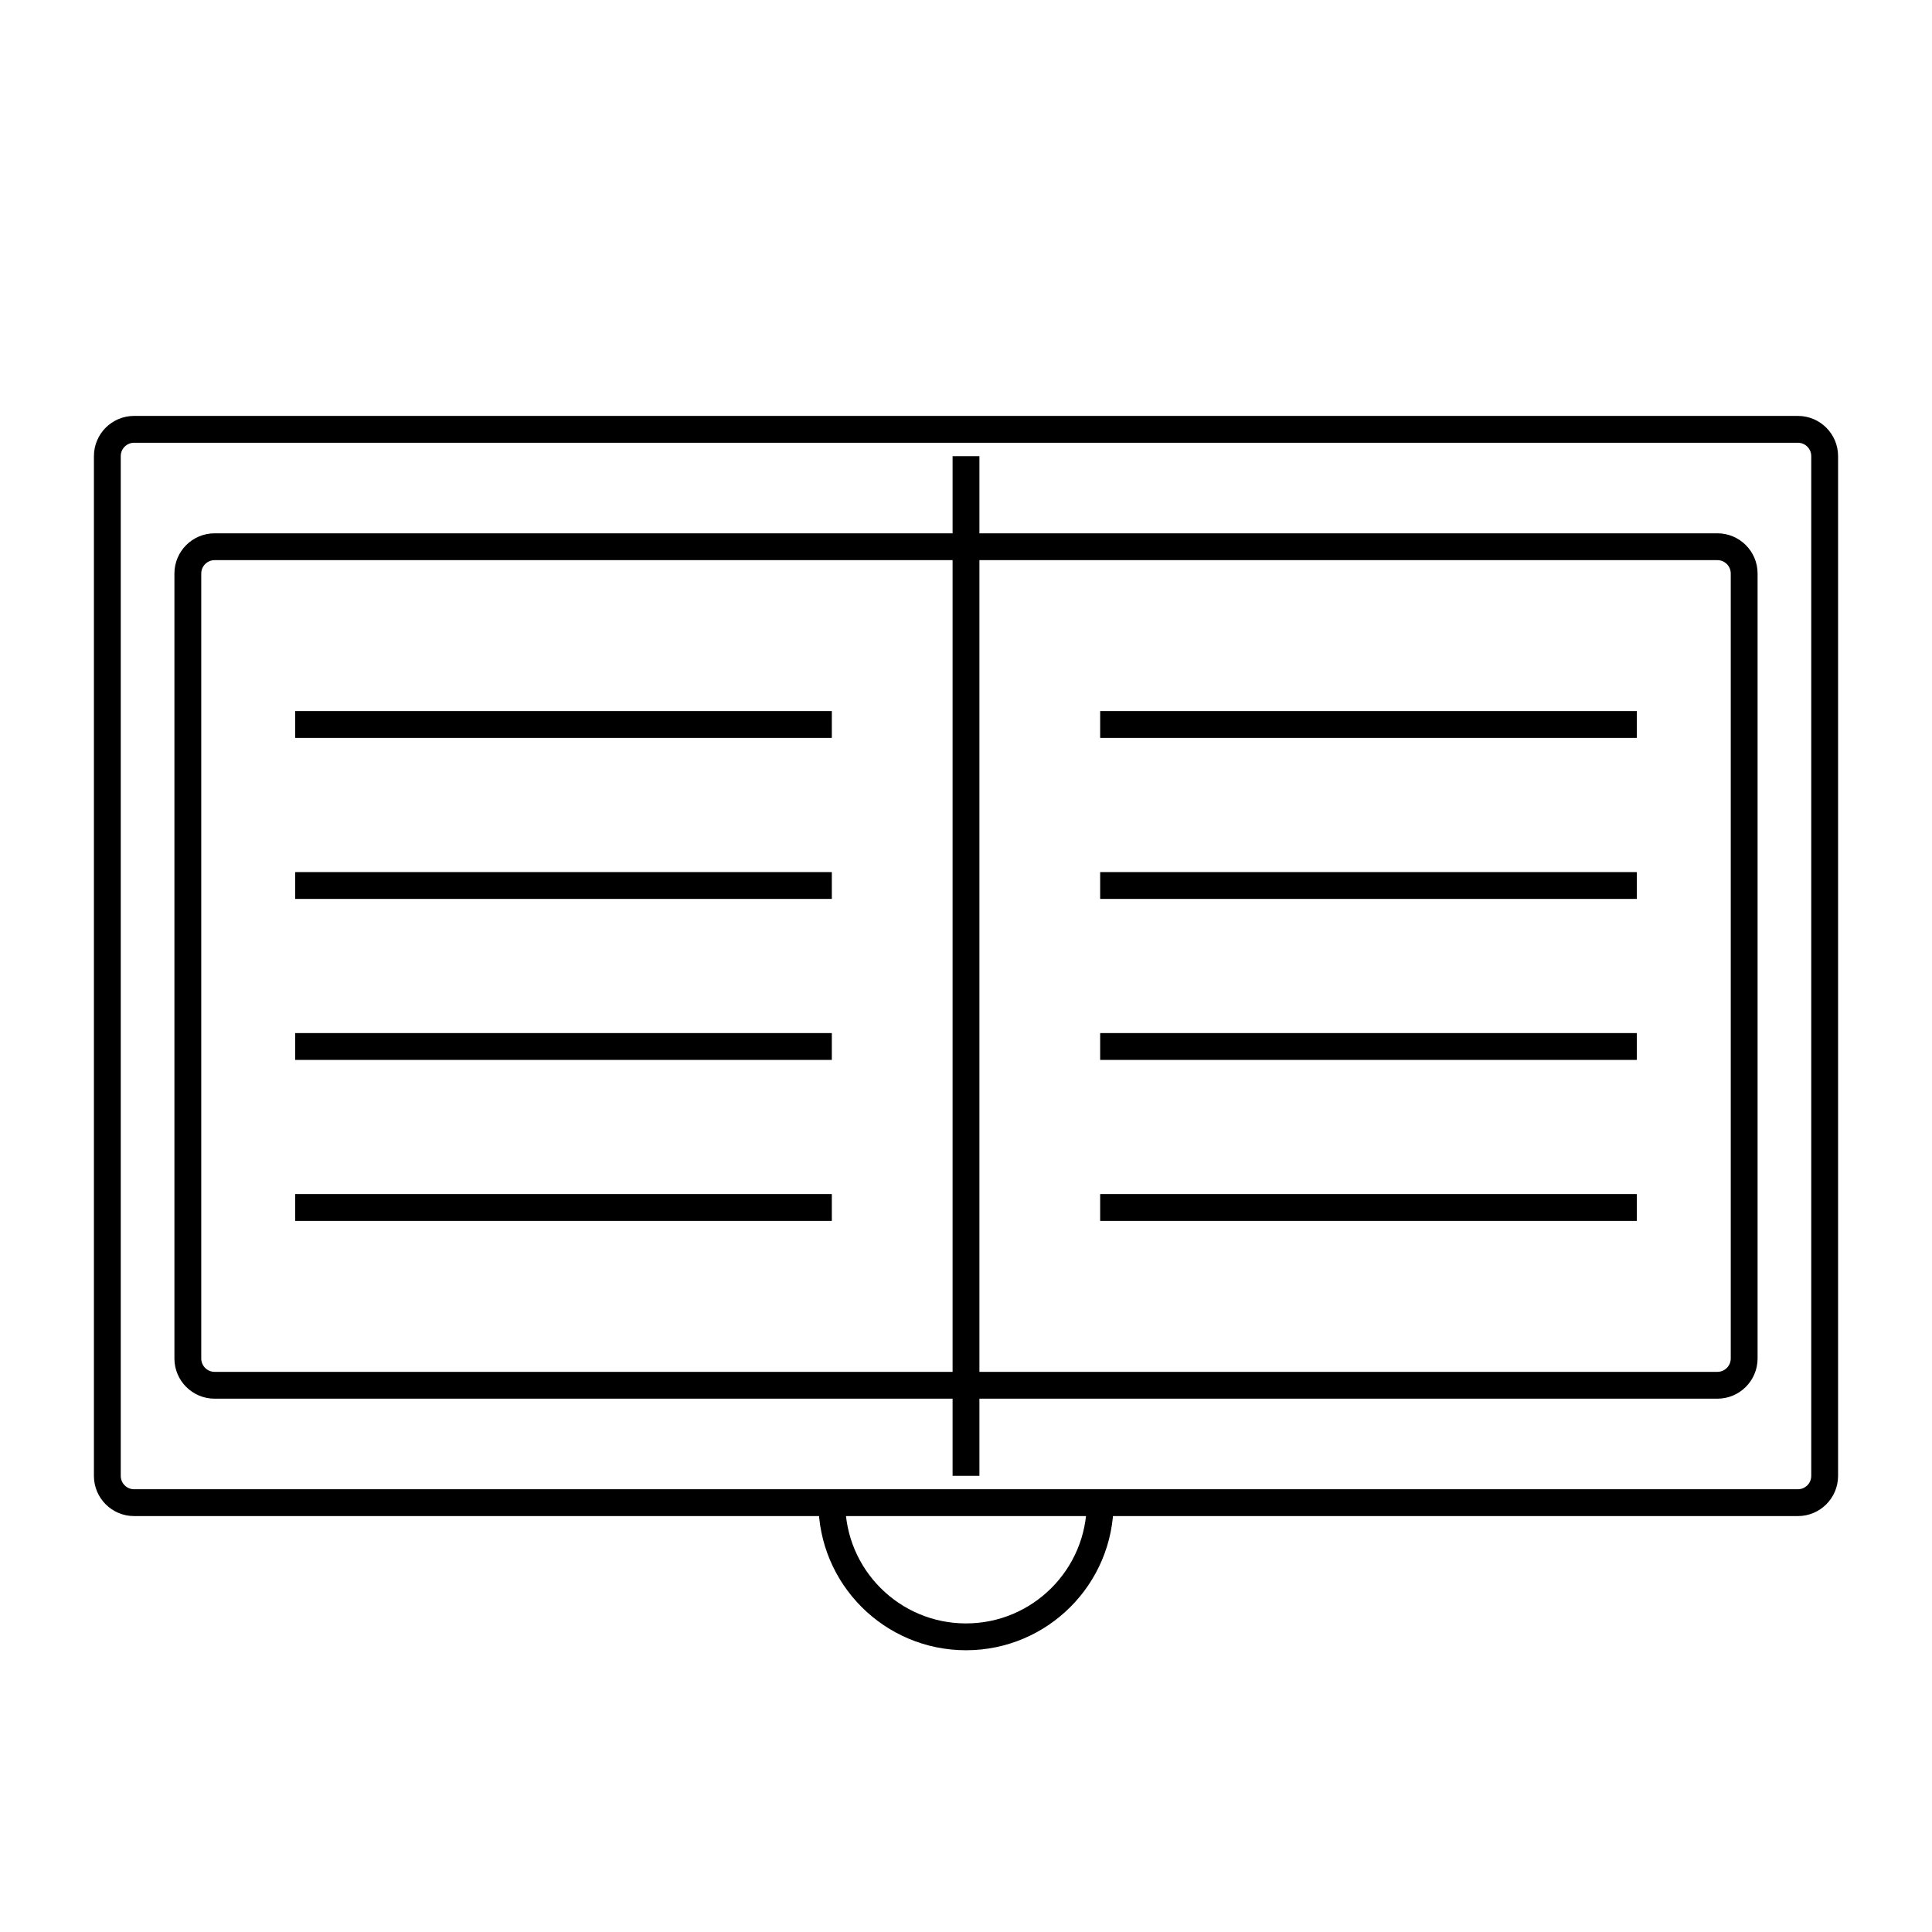 <svg id="emoji" viewBox="0 0 72 72" xmlns="http://www.w3.org/2000/svg" width="64" height="64">
  <g id="line">
    <path fill="none" stroke="#000000" strokeLinecap="round" strokeLinejoin="round" strokeMiterlimit="10" strokeWidth="2" d="M41,56c0,2.761-2.239,5-5,5s-5-2.239-5-5"/>
    <path fill="none" stroke="#000000" strokeLinecap="round" strokeLinejoin="round" strokeMiterlimit="10" strokeWidth="2" d="M67.001,56H4.998C4.447,56,4,55.553,4,55.002v-38.003C4,16.447,4.447,16,4.998,16h62.003C67.553,16,68,16.447,68,16.998 v38.003C68,55.553,67.553,56,67.001,56z"/>
    <path fill="none" stroke="#000000" strokeLinecap="round" strokeLinejoin="round" strokeMiterlimit="10" strokeWidth="2" d="M64.001,51.625H7.998C7.447,51.625,7,51.178,7,50.627v-29.253c0-0.551,0.447-0.999,0.999-0.999h56.003 C64.553,20.375,65,20.822,65,21.373v29.253C65,51.178,64.553,51.625,64.001,51.625z"/>
    <line x1="36" x2="36" y1="17" y2="55" fill="none" stroke="#000000" strokeLinecap="round" strokeLinejoin="round" strokeMiterlimit="10" strokeWidth="2"/>
    <line x1="11" x2="31" y1="27" y2="27" fill="none" stroke="#000000" strokeLinecap="round" strokeLinejoin="round" strokeMiterlimit="10" strokeWidth="2"/>
    <line x1="11" x2="31" y1="33" y2="33" fill="none" stroke="#000000" strokeLinecap="round" strokeLinejoin="round" strokeMiterlimit="10" strokeWidth="2"/>
    <line x1="11" x2="31" y1="39" y2="39" fill="none" stroke="#000000" strokeLinecap="round" strokeLinejoin="round" strokeMiterlimit="10" strokeWidth="2"/>
    <line x1="11" x2="31" y1="45" y2="45" fill="none" stroke="#000000" strokeLinecap="round" strokeLinejoin="round" strokeMiterlimit="10" strokeWidth="2"/>
    <line x1="41" x2="61" y1="27" y2="27" fill="none" stroke="#000000" strokeLinecap="round" strokeLinejoin="round" strokeMiterlimit="10" strokeWidth="2"/>
    <line x1="41" x2="61" y1="33" y2="33" fill="none" stroke="#000000" strokeLinecap="round" strokeLinejoin="round" strokeMiterlimit="10" strokeWidth="2"/>
    <line x1="41" x2="61" y1="39" y2="39" fill="none" stroke="#000000" strokeLinecap="round" strokeLinejoin="round" strokeMiterlimit="10" strokeWidth="2"/>
    <line x1="41" x2="61" y1="45" y2="45" fill="none" stroke="#000000" strokeLinecap="round" strokeLinejoin="round" strokeMiterlimit="10" strokeWidth="2"/>
  </g>
</svg>
